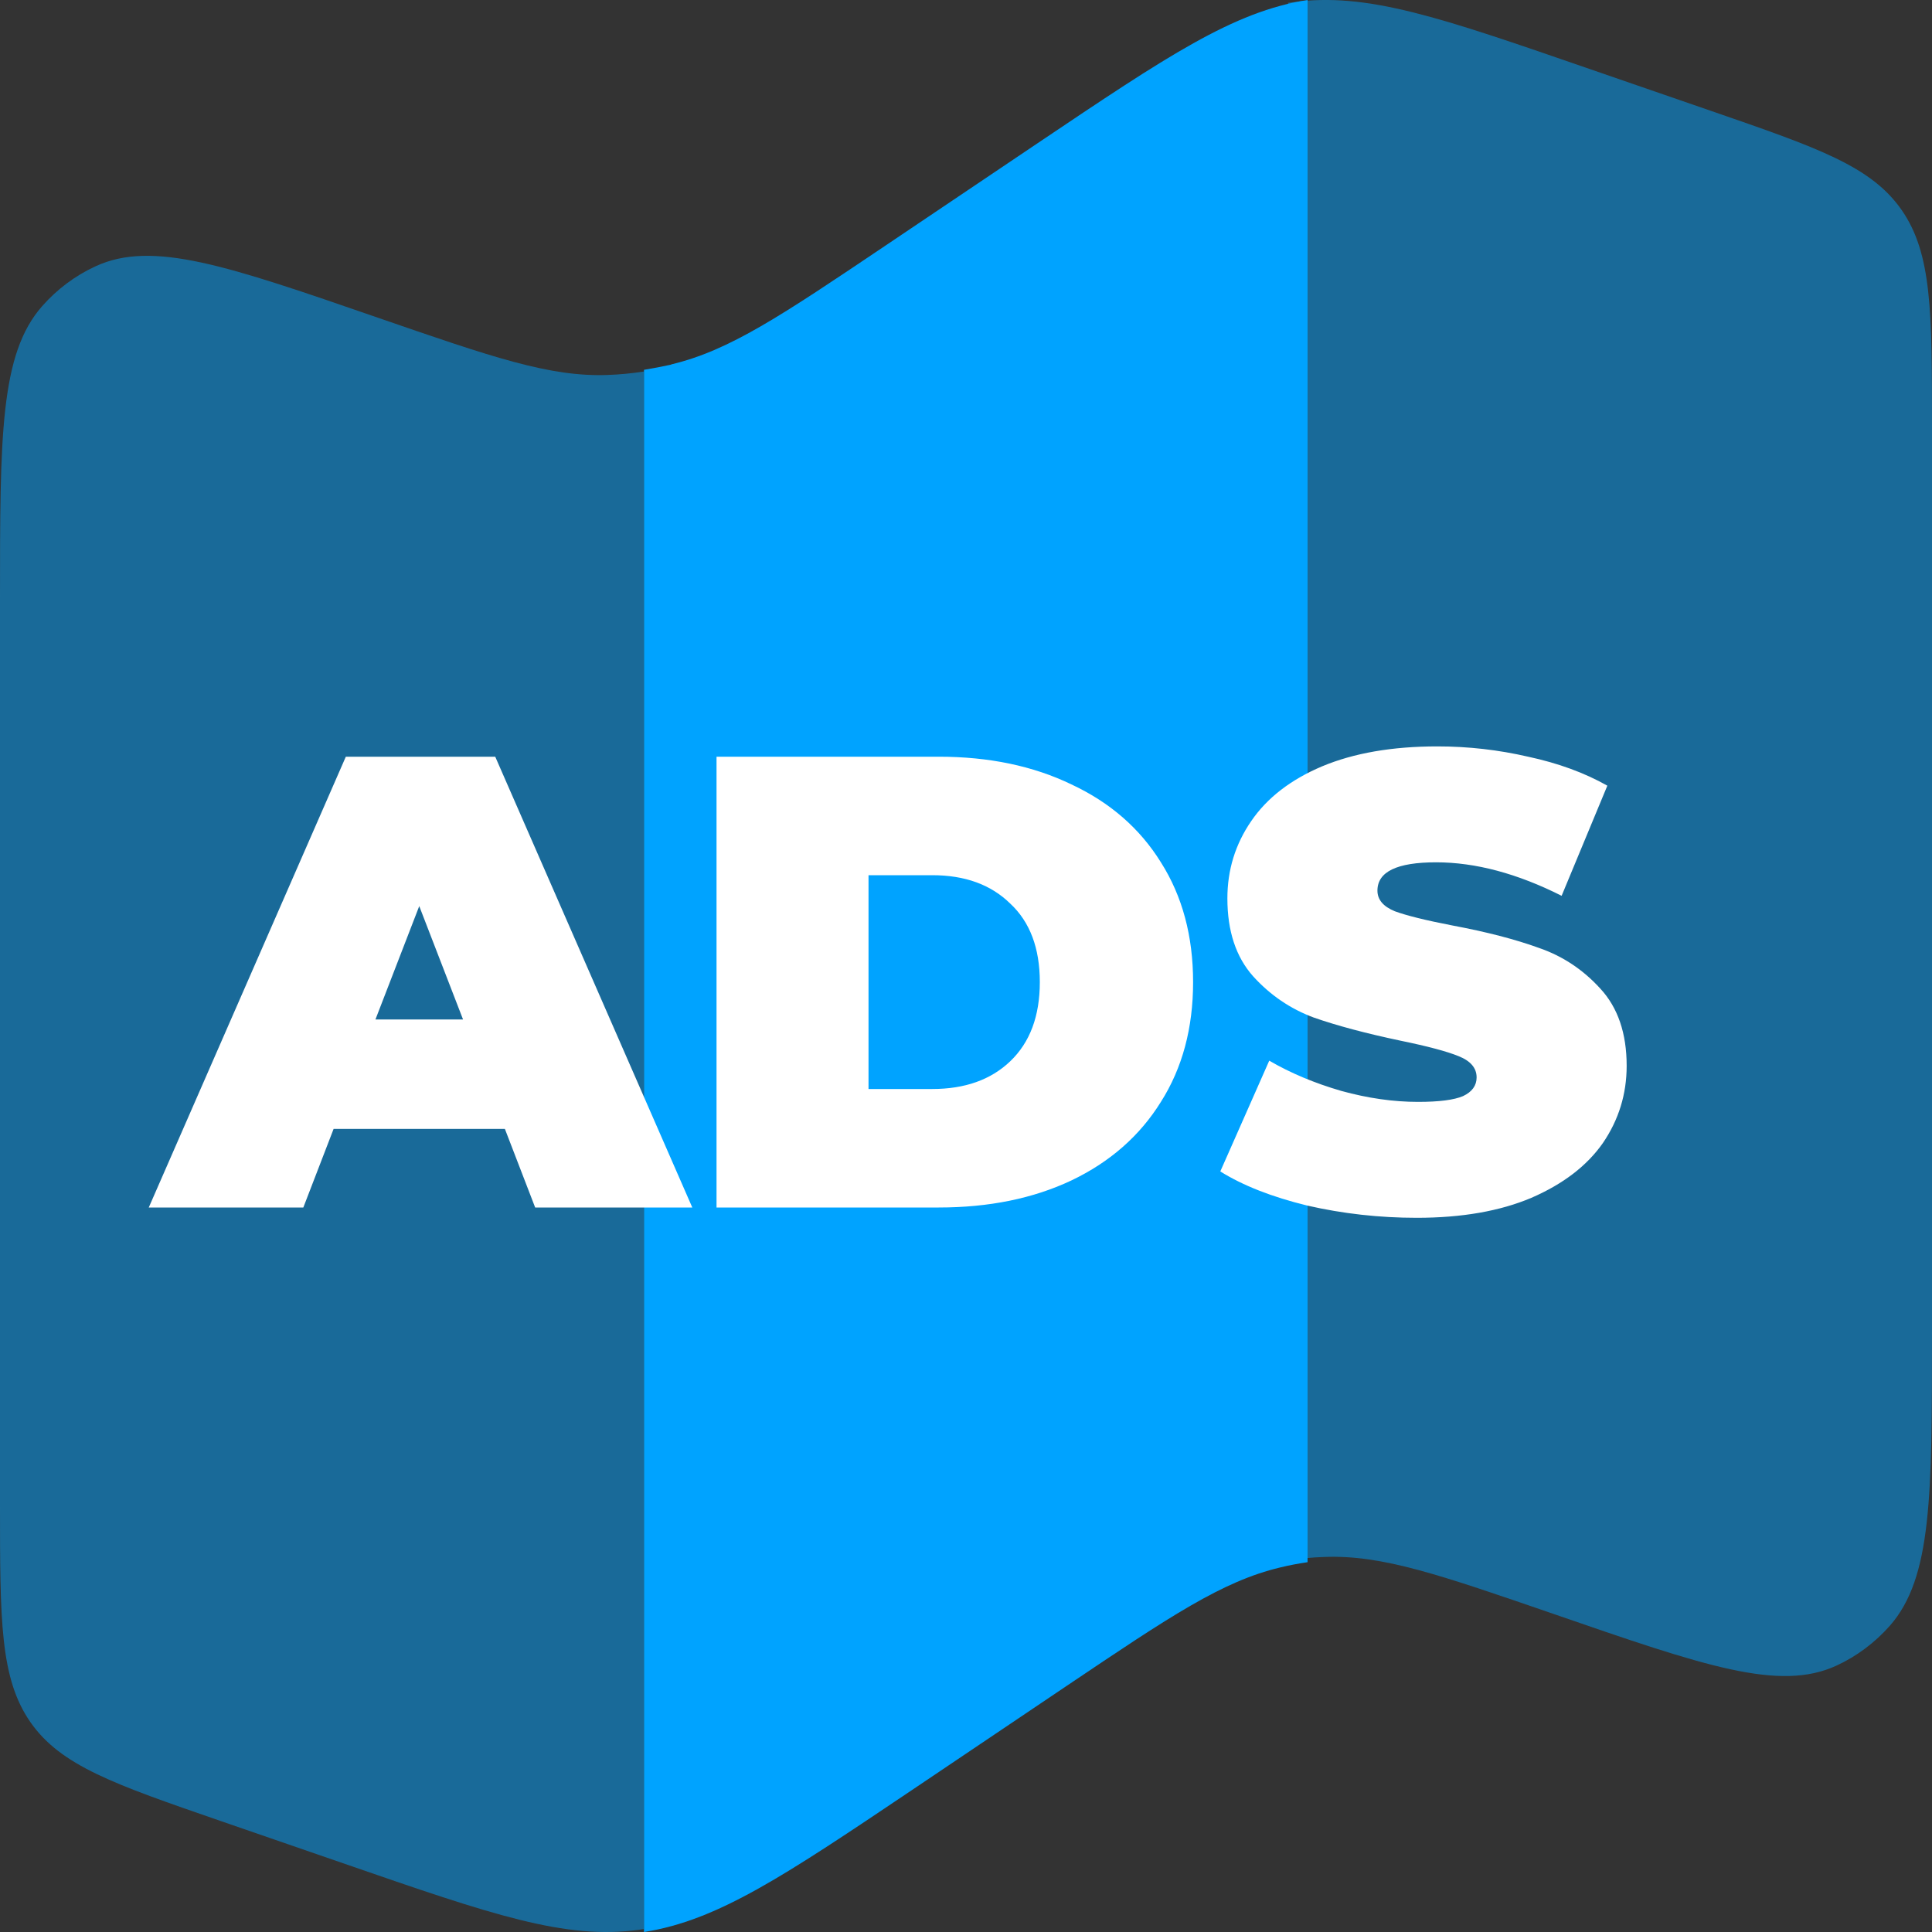 <svg width="24" height="24" viewBox="0 0 24 24" fill="none" xmlns="http://www.w3.org/2000/svg">
<rect x="0" y="0" width="24" height="24" fill="#333333" stroke="none"/>
<g clip-path="url(#clip0_100_184)">
<path opacity="0.5" d="M0 7.452V18.686C0 20.127 0 20.848 0.377 21.392C0.755 21.935 1.415 22.163 2.735 22.619L4.288 23.155C6.111 23.785 7.021 24.1 7.94 23.972L8 23.963V4.615C7.85 4.638 7.698 4.653 7.547 4.658C6.827 4.684 6.115 4.437 4.692 3.946C2.828 3.302 1.896 2.98 1.187 3.308C0.935 3.424 0.71 3.592 0.524 3.803C-1.58946e-07 4.398 0 5.415 0 7.452ZM24 16.546V5.315C24 3.873 24 3.152 23.623 2.609C23.245 2.065 22.585 1.837 21.265 1.381L19.712 0.845C17.889 0.215 16.979 -0.1 16.06 0.028L16 0.035V19.383C16.151 19.36 16.303 19.346 16.453 19.341C17.173 19.314 17.885 19.562 19.308 20.052C21.172 20.696 22.104 21.018 22.813 20.691C23.065 20.575 23.29 20.406 23.476 20.196C24 19.6 24 18.583 24 16.546Z" fill="#00A3FF"/>
<path d="M8.339 4.529C8.227 4.554 8.114 4.575 8 4.594V24C8.92 23.856 9.743 23.303 11.355 22.219L13.253 20.941C14.539 20.076 15.182 19.643 15.905 19.471C16.015 19.444 16.129 19.423 16.243 19.406V0C15.322 0.143 14.499 0.697 12.888 1.78L10.989 3.058C9.703 3.923 9.061 4.355 8.338 4.527" fill="#00A3FF"/>
<path d="M6.272 14.024H4.144L3.768 15H1.848L4.296 9.4H6.152L8.6 15H6.648L6.272 14.024ZM5.752 12.664L5.208 11.256L4.664 12.664H5.752ZM8.901 9.4H11.661C12.285 9.4 12.835 9.515 13.309 9.744C13.789 9.968 14.16 10.291 14.421 10.712C14.688 11.133 14.821 11.629 14.821 12.2C14.821 12.771 14.688 13.267 14.421 13.688C14.16 14.109 13.789 14.435 13.309 14.664C12.835 14.888 12.285 15 11.661 15H8.901V9.4ZM11.581 13.528C11.987 13.528 12.309 13.413 12.549 13.184C12.795 12.949 12.917 12.621 12.917 12.2C12.917 11.779 12.795 11.453 12.549 11.224C12.309 10.989 11.987 10.872 11.581 10.872H10.789V13.528H11.581ZM17.599 15.128C17.135 15.128 16.681 15.077 16.239 14.976C15.801 14.869 15.441 14.728 15.159 14.552L15.767 13.176C16.033 13.331 16.332 13.456 16.663 13.552C16.993 13.643 17.311 13.688 17.615 13.688C17.876 13.688 18.063 13.664 18.175 13.616C18.287 13.563 18.343 13.485 18.343 13.384C18.343 13.267 18.268 13.179 18.119 13.12C17.975 13.061 17.735 12.997 17.399 12.928C16.967 12.837 16.607 12.741 16.319 12.64C16.031 12.533 15.78 12.363 15.567 12.128C15.353 11.888 15.247 11.565 15.247 11.16C15.247 10.808 15.345 10.488 15.543 10.2C15.74 9.912 16.033 9.685 16.423 9.52C16.817 9.355 17.295 9.272 17.855 9.272C18.239 9.272 18.615 9.315 18.983 9.4C19.356 9.48 19.684 9.6 19.967 9.76L19.399 11.128C18.849 10.851 18.329 10.712 17.839 10.712C17.353 10.712 17.111 10.829 17.111 11.064C17.111 11.176 17.183 11.261 17.327 11.32C17.471 11.373 17.708 11.432 18.039 11.496C18.465 11.576 18.825 11.669 19.119 11.776C19.412 11.877 19.665 12.045 19.879 12.28C20.097 12.515 20.207 12.835 20.207 13.24C20.207 13.592 20.108 13.912 19.911 14.2C19.713 14.483 19.417 14.709 19.023 14.88C18.633 15.045 18.159 15.128 17.599 15.128Z" fill="white"/>
</g>
<defs>
<clipPath id="clip0_100_184">
<rect width="24" height="24" fill="white"/>
</clipPath>
</defs>
</svg>
